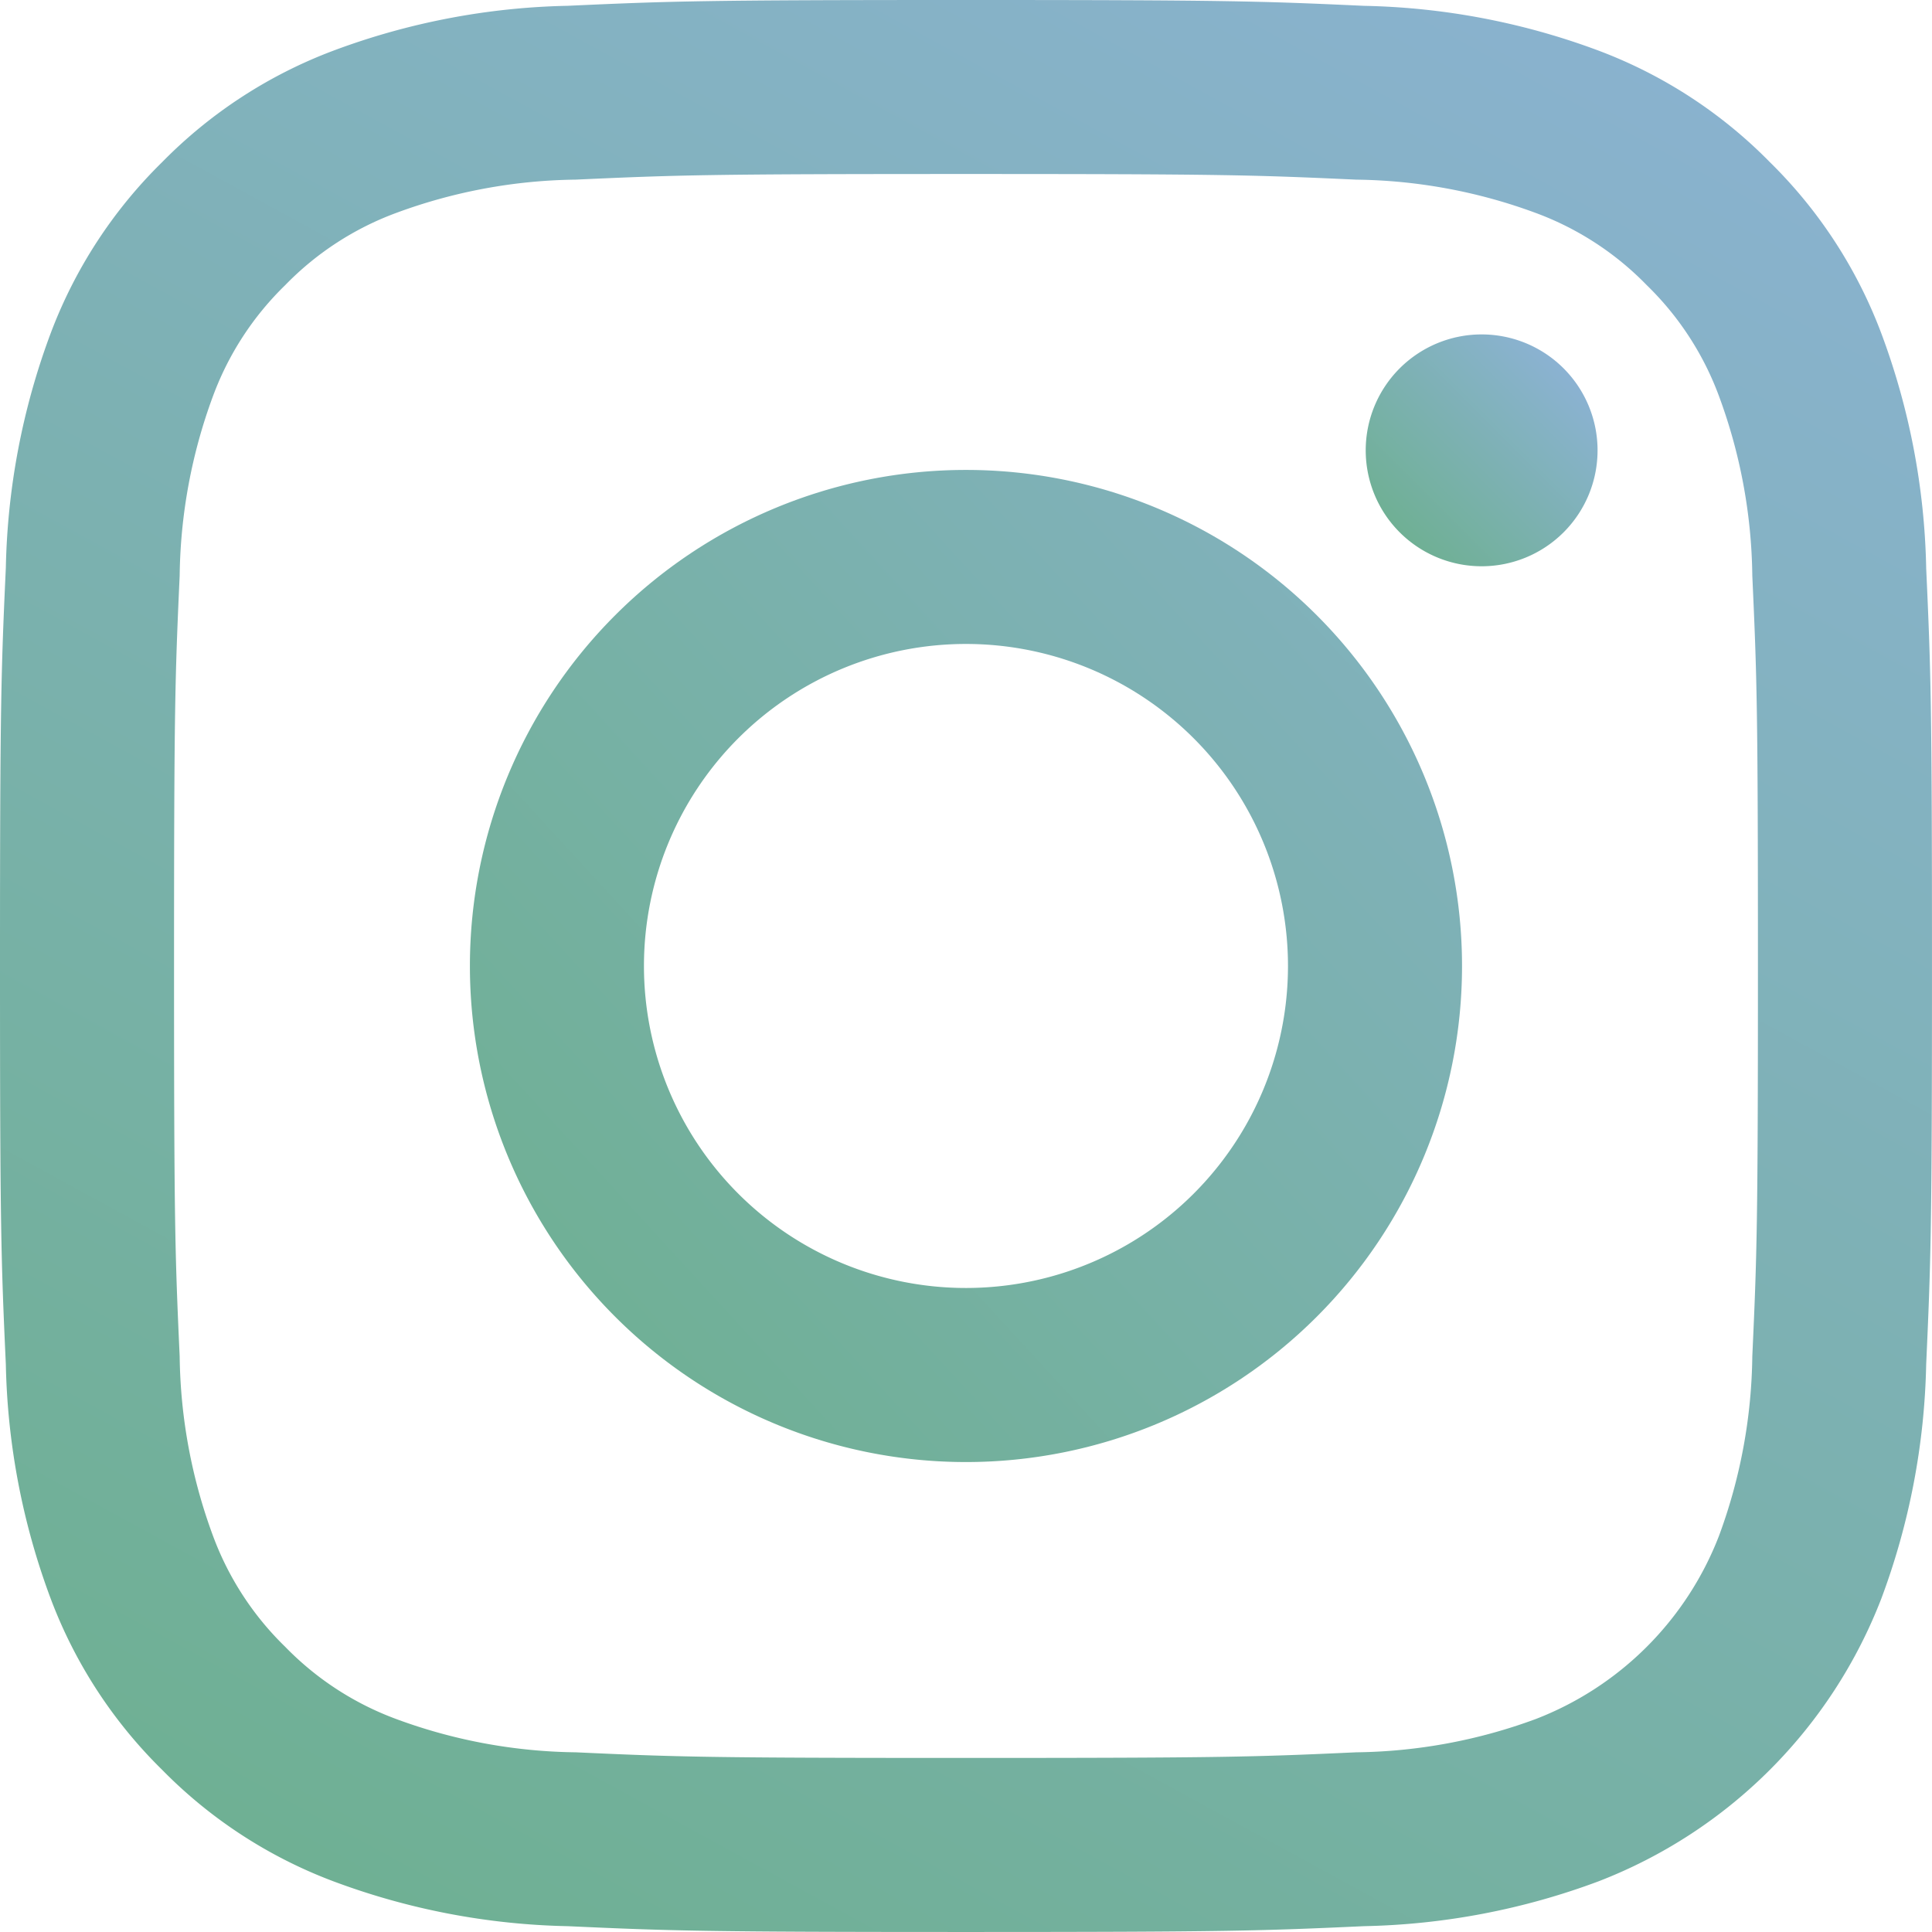 <svg xmlns="http://www.w3.org/2000/svg" xmlns:xlink="http://www.w3.org/1999/xlink" width="92.001" height="92" viewBox="0 0 92.001 92">
  <defs>
    <linearGradient id="linear-gradient" x1="0.084" y1="0.916" x2="0.915" y2="-0.604" gradientUnits="objectBoundingBox">
      <stop offset="0" stop-color="#6fb094"/>
      <stop offset="0.849" stop-color="#91b3df"/>
      <stop offset="1" stop-color="#91b3df"/>
    </linearGradient>
    <linearGradient id="linear-gradient-2" x1="0.166" y1="0.976" x2="1.724" y2="-0.455" gradientUnits="objectBoundingBox">
      <stop offset="0" stop-color="#6fb094"/>
      <stop offset="1" stop-color="#91b3df"/>
    </linearGradient>
    <linearGradient id="linear-gradient-3" x1="0.146" y1="0.854" x2="1" y2="0" xlink:href="#linear-gradient-2"/>
  </defs>
  <g id="instagram" transform="translate(0 0)">
    <path id="Tracé_56" data-name="Tracé 56" d="M91.724,27.035a33.771,33.771,0,0,0-2.139-11.166A22.545,22.545,0,0,0,84.28,7.721a22.552,22.552,0,0,0-8.148-5.307A33.765,33.765,0,0,0,64.966.278C60.06.053,58.493,0,46,0S31.94.053,27.035.276A33.775,33.775,0,0,0,15.869,2.415,22.545,22.545,0,0,0,7.721,7.721a22.549,22.549,0,0,0-5.307,8.147A33.769,33.769,0,0,0,.278,27.034C.053,31.94,0,33.507,0,46S.053,60.06.278,64.966A33.763,33.763,0,0,0,2.416,76.132a22.542,22.542,0,0,0,5.306,8.147,22.539,22.539,0,0,0,8.148,5.306,33.753,33.753,0,0,0,11.166,2.139C31.942,91.947,33.508,92,46,92s14.06-.053,18.966-.277a33.757,33.757,0,0,0,11.166-2.139A23.517,23.517,0,0,0,89.585,76.132a33.761,33.761,0,0,0,2.139-11.166C91.947,60.059,92,58.493,92,46s-.053-14.06-.277-18.966Zm-8.28,37.554A25.451,25.451,0,0,1,81.86,73.13a15.233,15.233,0,0,1-8.73,8.73,25.451,25.451,0,0,1-8.542,1.584c-4.849.222-6.3.268-18.588.268s-13.738-.046-18.589-.268a25.46,25.46,0,0,1-8.542-1.584,14.256,14.256,0,0,1-5.289-3.441A14.25,14.25,0,0,1,10.14,73.13a25.451,25.451,0,0,1-1.584-8.542c-.221-4.85-.268-6.305-.268-18.588s.047-13.738.268-18.589a25.47,25.47,0,0,1,1.584-8.542,14.261,14.261,0,0,1,3.441-5.29,14.242,14.242,0,0,1,5.29-3.441,25.446,25.446,0,0,1,8.542-1.584c4.85-.221,6.305-.268,18.588-.268h0c12.283,0,13.738.047,18.589.269A25.456,25.456,0,0,1,73.13,10.14a14.263,14.263,0,0,1,5.289,3.441,14.242,14.242,0,0,1,3.441,5.29,25.428,25.428,0,0,1,1.584,8.542c.221,4.85.268,6.305.268,18.588s-.046,13.738-.268,18.589Zm0,0" fill="url(#linear-gradient)"/>
    <path id="Tracé_57" data-name="Tracé 57" d="M148.16,124.539a23.622,23.622,0,1,0,23.622,23.622A23.622,23.622,0,0,0,148.16,124.539Zm0,38.955a15.334,15.334,0,1,1,15.334-15.334A15.333,15.333,0,0,1,148.16,163.494Zm0,0" transform="translate(-102.161 -102.161)" fill="url(#linear-gradient-2)"/>
    <path id="Tracé_58" data-name="Tracé 58" d="M372.97,94.146a5.52,5.52,0,1,1-5.52-5.521A5.52,5.52,0,0,1,372.97,94.146Zm0,0" transform="translate(-296.895 -72.7)" fill="url(#linear-gradient-3)"/>
  </g>
</svg>
